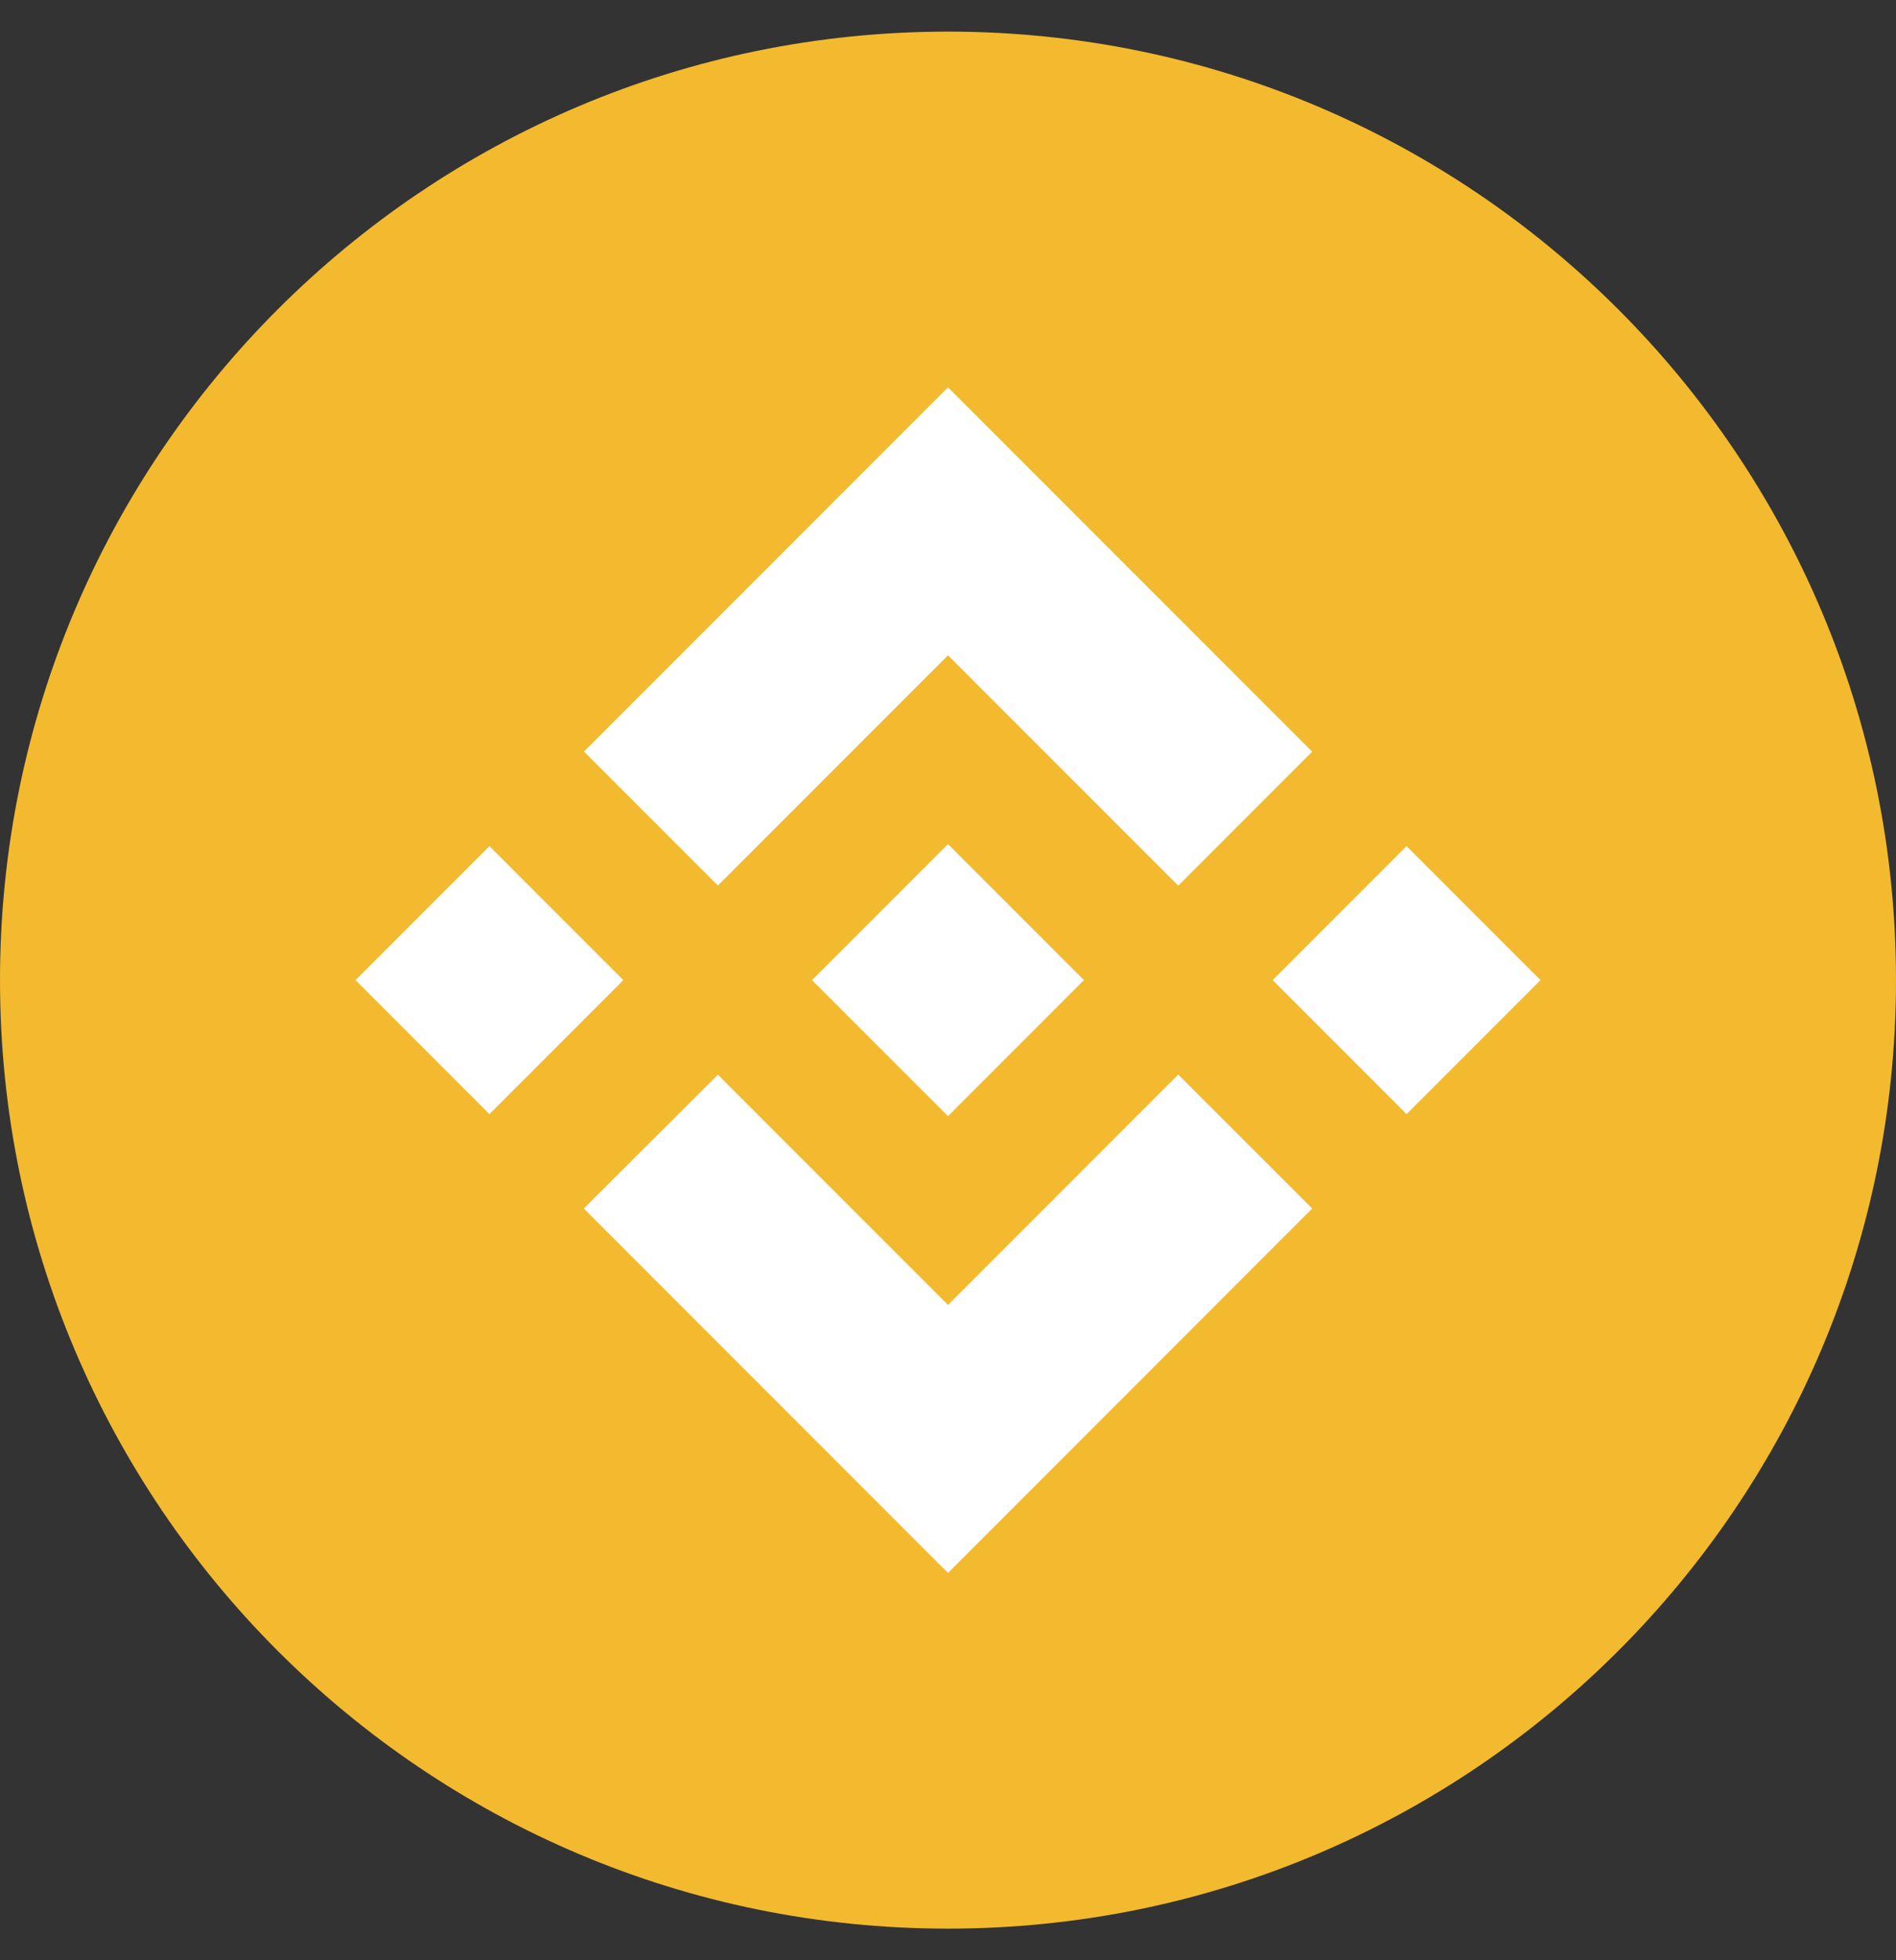 <svg width="30" height="31" viewBox="0 0 30 31" fill="none" xmlns="http://www.w3.org/2000/svg">
<rect x="0" y="0" width="30" height="31" fill="#333333" stroke="none"/>
<g clip-path="url(#clip0_164_17234)">
<path d="M15 30.5C23.284 30.5 30 23.784 30 15.5C30 7.216 23.284 0.5 15 0.5C6.716 0.5 0 7.216 0 15.5C0 23.784 6.716 30.5 15 30.5Z" fill="#F3BA2F"/>
<path d="M11.359 14.004L15 10.363L18.643 14.006L20.762 11.887L15 6.125L9.24 11.885L11.359 14.004ZM5.625 15.5L7.744 13.381L9.863 15.5L7.744 17.619L5.625 15.5ZM11.359 16.996L15 20.637L18.643 16.994L20.762 19.112L15 24.875L9.24 19.115L9.237 19.112L11.359 16.996ZM20.137 15.5L22.256 13.381L24.375 15.5L22.256 17.619L20.137 15.5ZM17.149 15.498H17.151V15.5L15 17.651L12.852 15.504L12.848 15.5L12.852 15.497L13.228 15.12L13.411 14.938L15 13.349L17.15 15.499L17.149 15.498Z" fill="white"/>
</g>
<defs>
<clipPath id="clip0_164_17234">
<rect width="30" height="30" fill="white" transform="translate(0 0.5)"/>
</clipPath>
</defs>
</svg>
